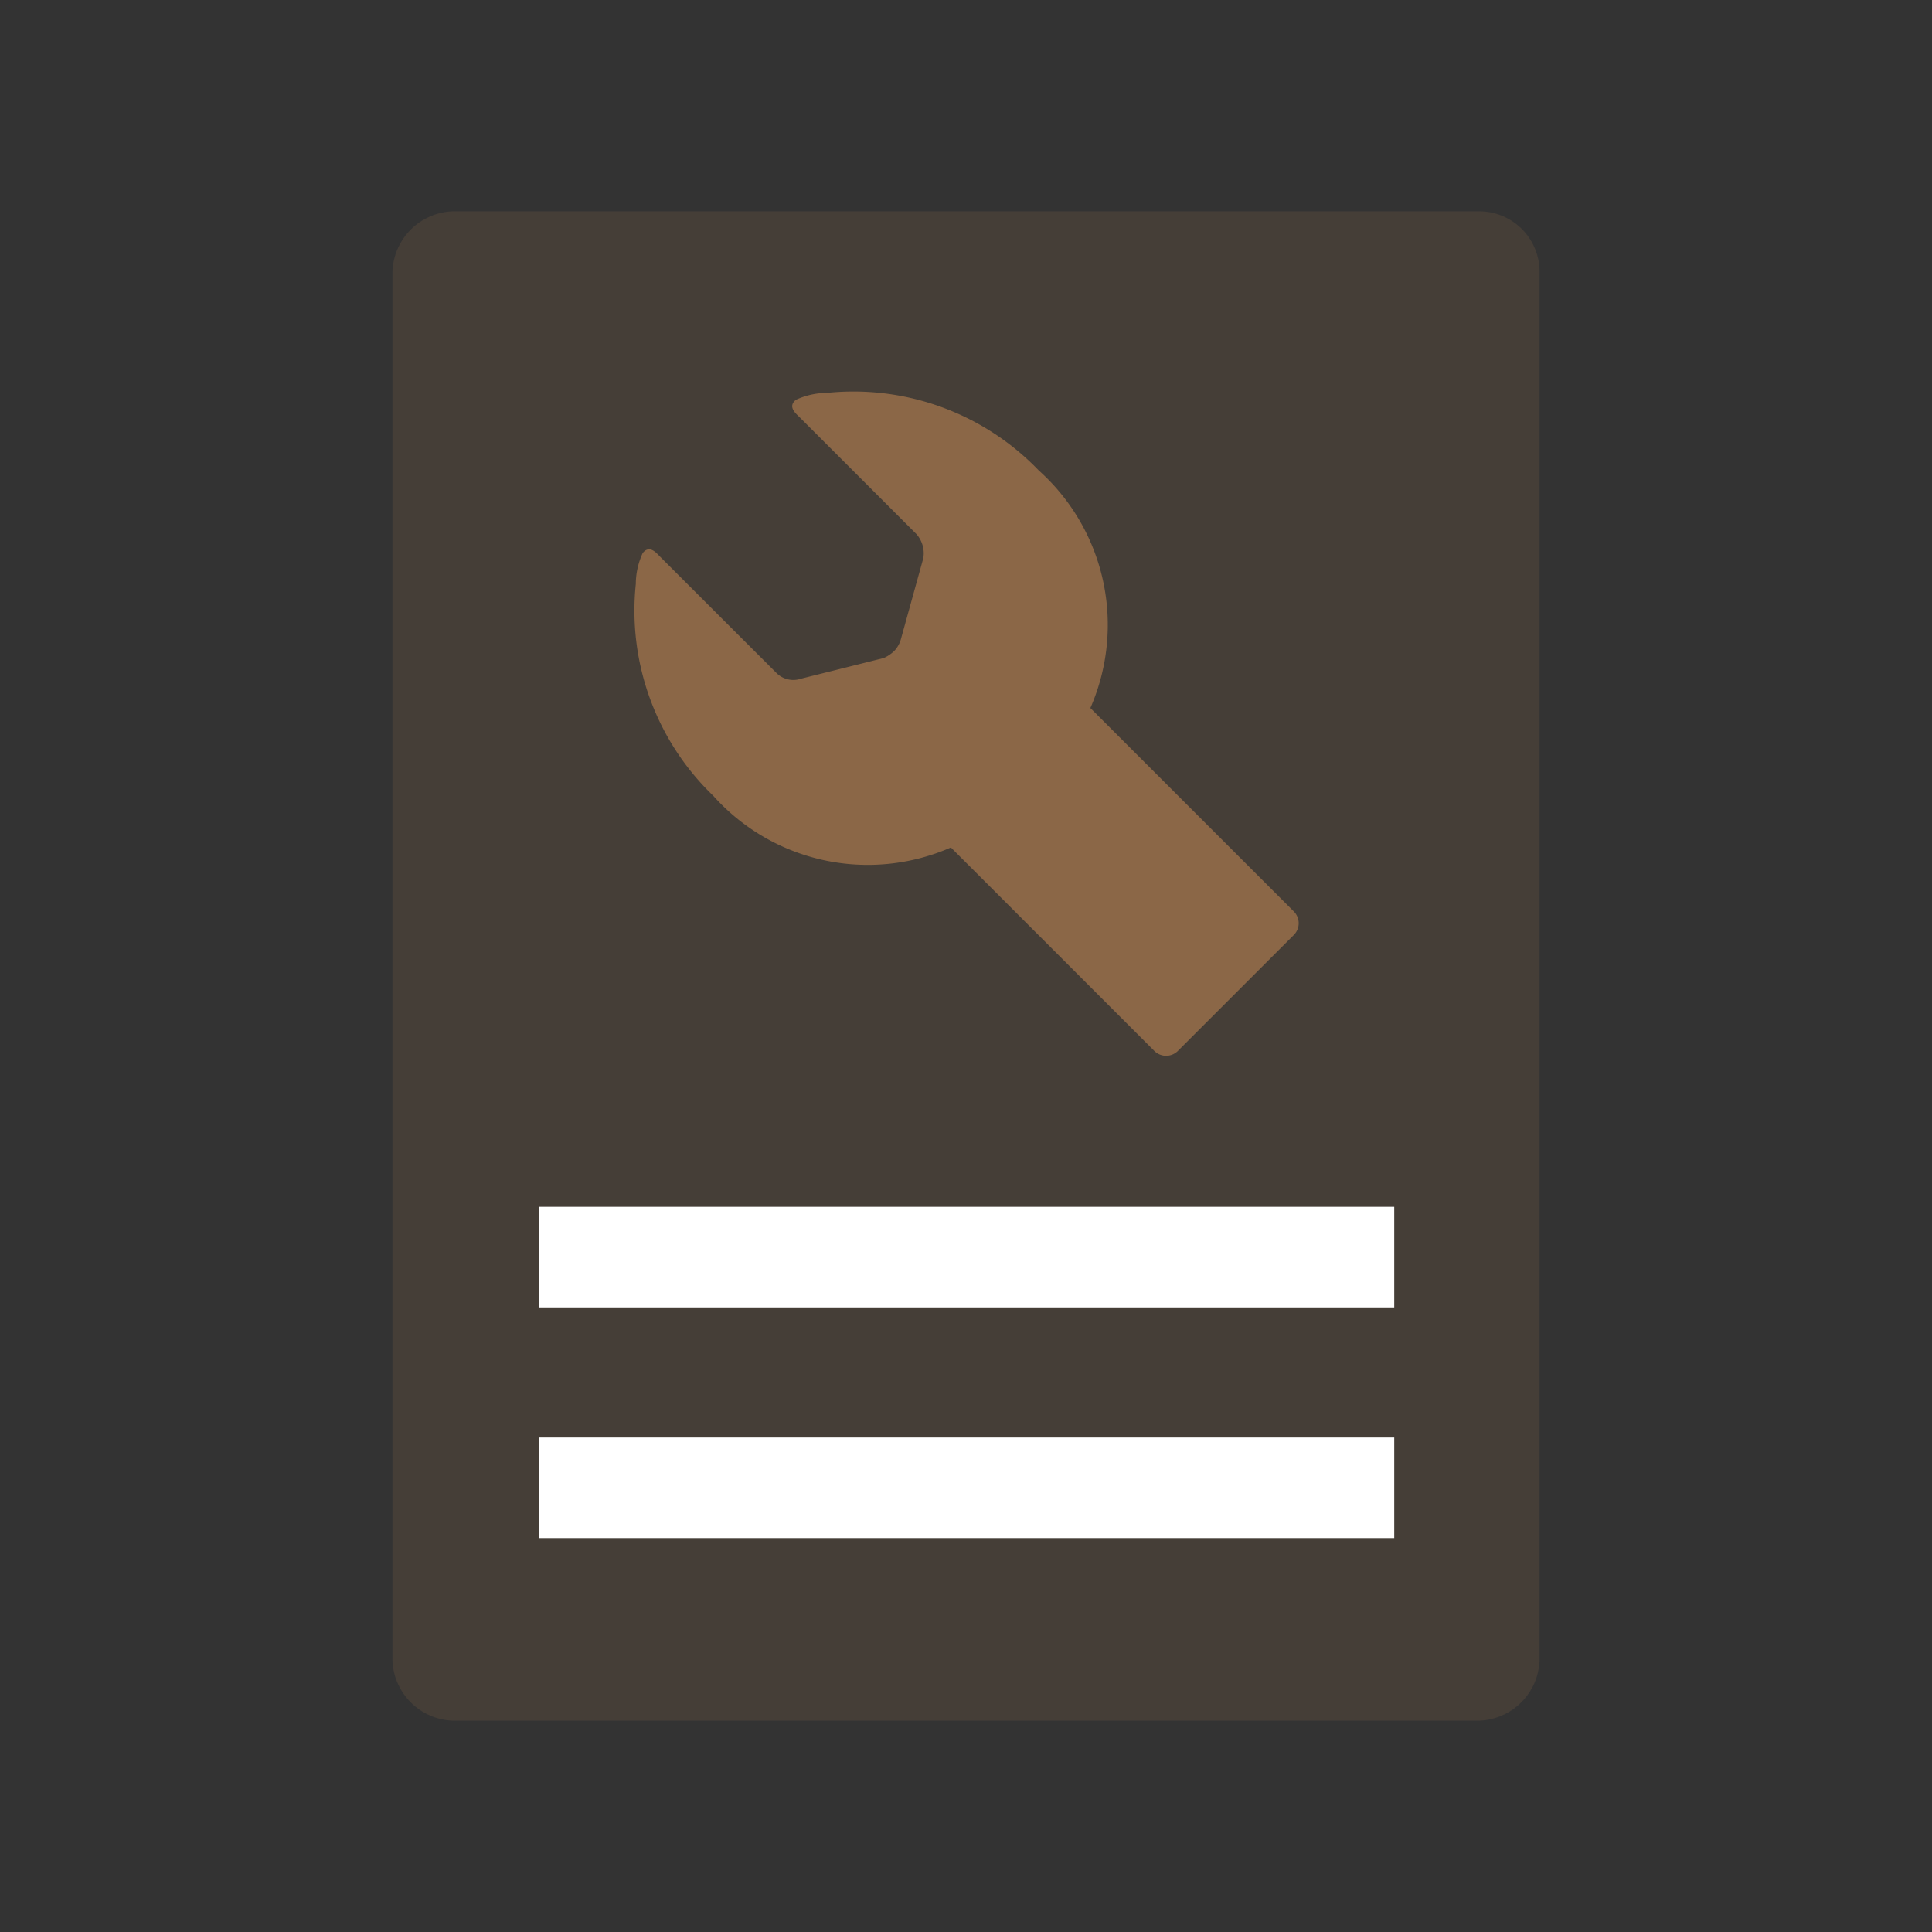 <svg id="Layer_1" data-name="Layer 1" xmlns="http://www.w3.org/2000/svg" viewBox="0 0 32 32"><rect x="0" y="0" width="32" height="32" fill="#333333" stroke="none"/><defs><style>.cls-1{opacity:0.2;}.cls-1,.cls-2{isolation:isolate;}.cls-2,.cls-4{fill:#8b6747;}.cls-3{fill:#fff;}</style></defs><g class="cls-1"><path class="cls-2" d="M25.5,4.5a1,1,0,0,0-1-1H7.5a1.037,1.037,0,0,0-1,1v23a1.037,1.037,0,0,0,1,1h17a1.037,1.037,0,0,0,1-1V4.5Z"/></g><rect class="cls-3" x="8.934" y="19.989" width="14.159" height="1.666"/><rect class="cls-3" x="8.934" y="23.81" width="14.159" height="1.666"/><path class="cls-4" d="M21.425,15.092,18.06,11.727a3.433,3.433,0,0,0-.856-3.936A4.256,4.256,0,0,0,13.696,6.508a1.238,1.238,0,0,0-.513.114c-.143.114,0,.228.057.285l.656.656.285.285.342.342.513.513.143.143a.481.481,0,0,1,.114.399l-.371,1.34a.458.458,0,0,1-.114.2.594.594,0,0,1-.171.114l-1.369.342a.395.395,0,0,1-.399-.086l-.143-.143L12.213,10.5l-.342-.342-.285-.285-.656-.656c-.057-.057-.171-.2-.285-.057a1.238,1.238,0,0,0-.114.513,4.256,4.256,0,0,0,1.283,3.508,3.433,3.433,0,0,0,3.936.856l2.709,2.709.656.656a.276.276,0,0,0,.399,0l1.911-1.911A.276.276,0,0,0,21.425,15.092Z"/></svg>